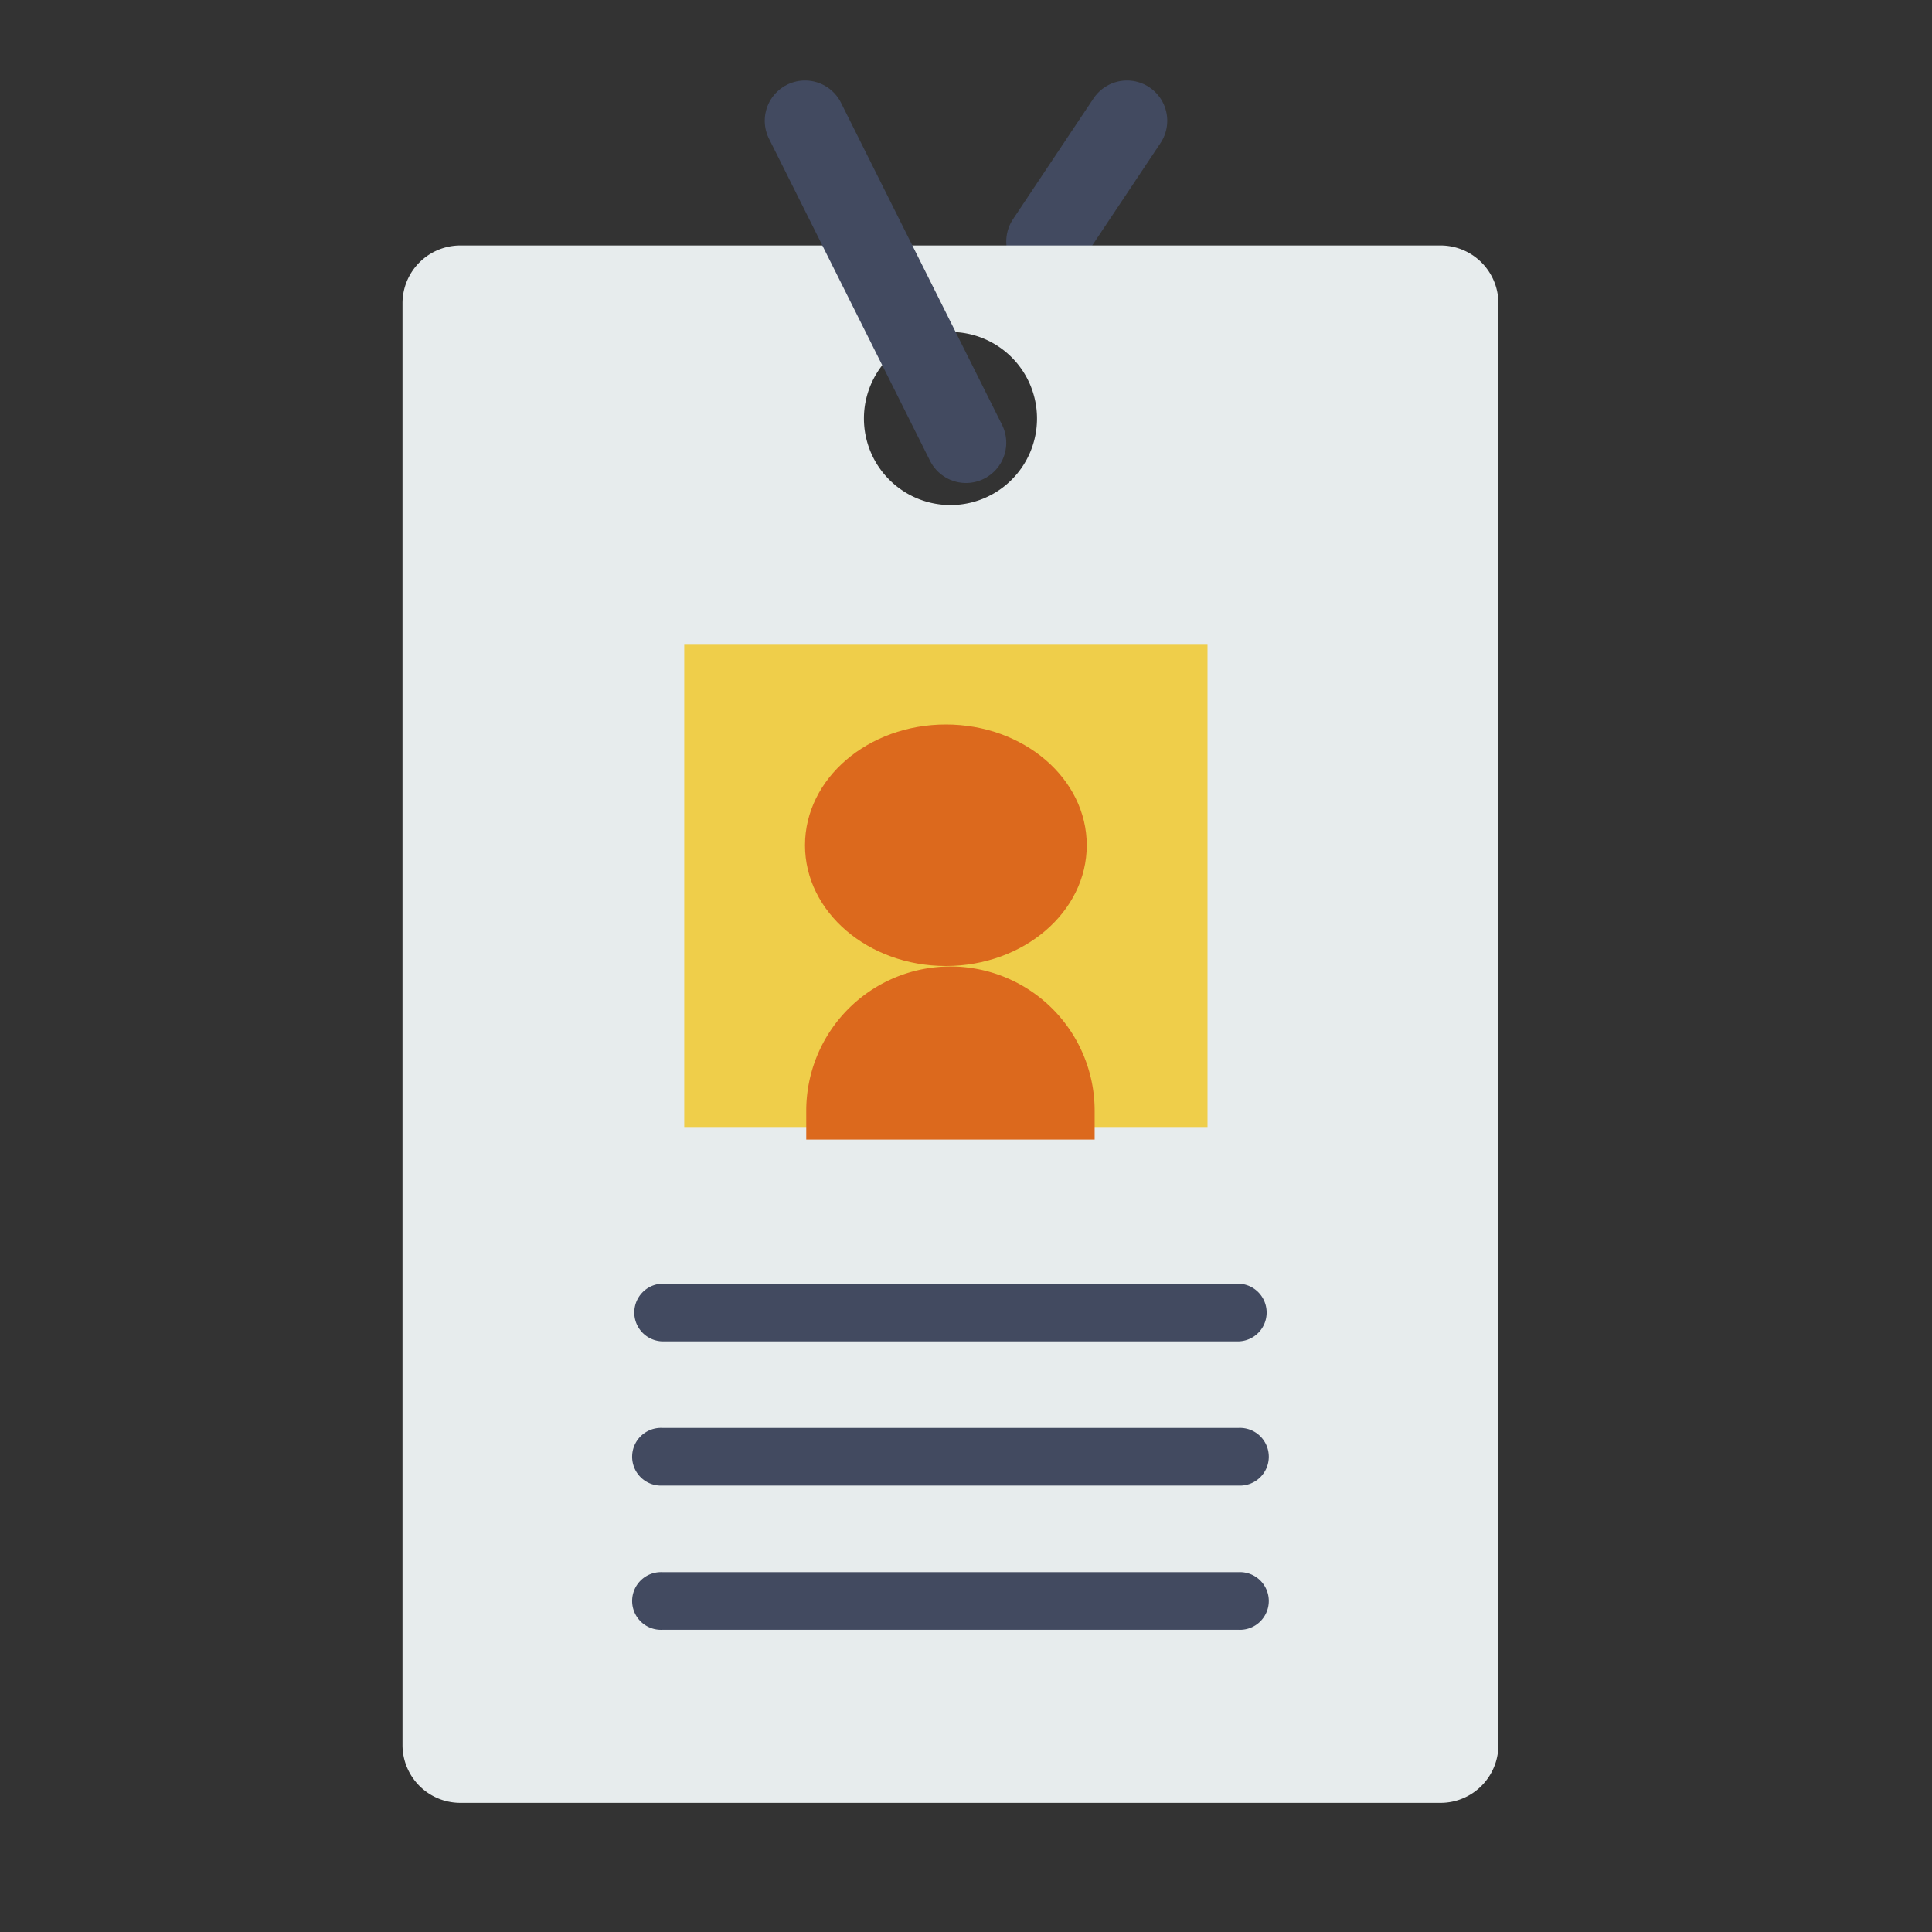 <svg xmlns="http://www.w3.org/2000/svg" width="48" height="48" viewBox="0 0 48 48">
  <rect x="0" y="0" width="48" height="48" fill="#333333" stroke="none"/>
  <g id="Group_626" data-name="Group 626" transform="translate(-494 -1184)">
    <g id="Rectangle_131" data-name="Rectangle 131" transform="translate(494 1184)" fill="#fff" stroke="#707070" stroke-width="1" opacity="0">
      <rect width="48" height="48" stroke="none"/>
      <rect x="0.5" y="0.5" width="47" height="47" fill="none"/>
    </g>
    <g id="id-card_2_" data-name="id-card (2)" transform="translate(493.5 1186.233)">
      <line id="Line_20" data-name="Line 20" y1="3" x2="2" transform="translate(26.5 0.767)" fill="none" stroke="#424a60" stroke-linecap="round" stroke-miterlimit="10" stroke-width="2"/>
      <path id="Path_614" data-name="Path 614" d="M36.294,5H11.933A1.437,1.437,0,0,0,10.5,6.433V42.259a1.437,1.437,0,0,0,1.433,1.433H36.294a1.437,1.437,0,0,0,1.433-1.433V6.433A1.437,1.437,0,0,0,36.294,5ZM24.114,11.449a2.15,2.15,0,1,1,2.15-2.15A2.149,2.149,0,0,1,24.114,11.449Z" transform="translate(0 -1.134)" fill="#e7eced"/>
      <line id="Line_21" data-name="Line 21" x2="4" y2="8" transform="translate(20.5 0.767)" fill="none" stroke="#424a60" stroke-linecap="round" stroke-miterlimit="10" stroke-width="2"/>
      <rect id="Rectangle_136" data-name="Rectangle 136" width="13" height="12" transform="translate(17.5 13.767)" fill="#efce4a"/>
      <path id="Path_615" data-name="Path 615" d="M33.547,42.433H19.217a.717.717,0,0,1,0-1.433h14.33a.717.717,0,0,1,0,1.433Z" transform="translate(-2.268 -11.34)" fill="#424a60"/>
      <path id="Path_616" data-name="Path 616" d="M33.547,47.433H19.217a.717.717,0,1,1,0-1.433h14.33a.717.717,0,1,1,0,1.433Z" transform="translate(-2.268 -12.757)" fill="#424a60"/>
      <path id="Path_617" data-name="Path 617" d="M33.547,52.433H19.217a.717.717,0,1,1,0-1.433h14.33a.717.717,0,1,1,0,1.433Z" transform="translate(-2.268 -14.174)" fill="#424a60"/>
      <g id="Group_415" data-name="Group 415" transform="translate(20.531 15.622)">
        <ellipse id="Ellipse_50" data-name="Ellipse 50" cx="3.5" cy="3" rx="3.5" ry="3" transform="translate(-0.031 0.145)" fill="#dc691d"/>
        <path id="Path_618" data-name="Path 618" d="M28.083,30A3.583,3.583,0,0,0,24.5,33.583V34.3h7.165v-.717A3.583,3.583,0,0,0,28.083,30Z" transform="translate(-24.5 -23.843)" fill="#dc691d"/>
      </g>
    </g>
  </g>
</svg>
